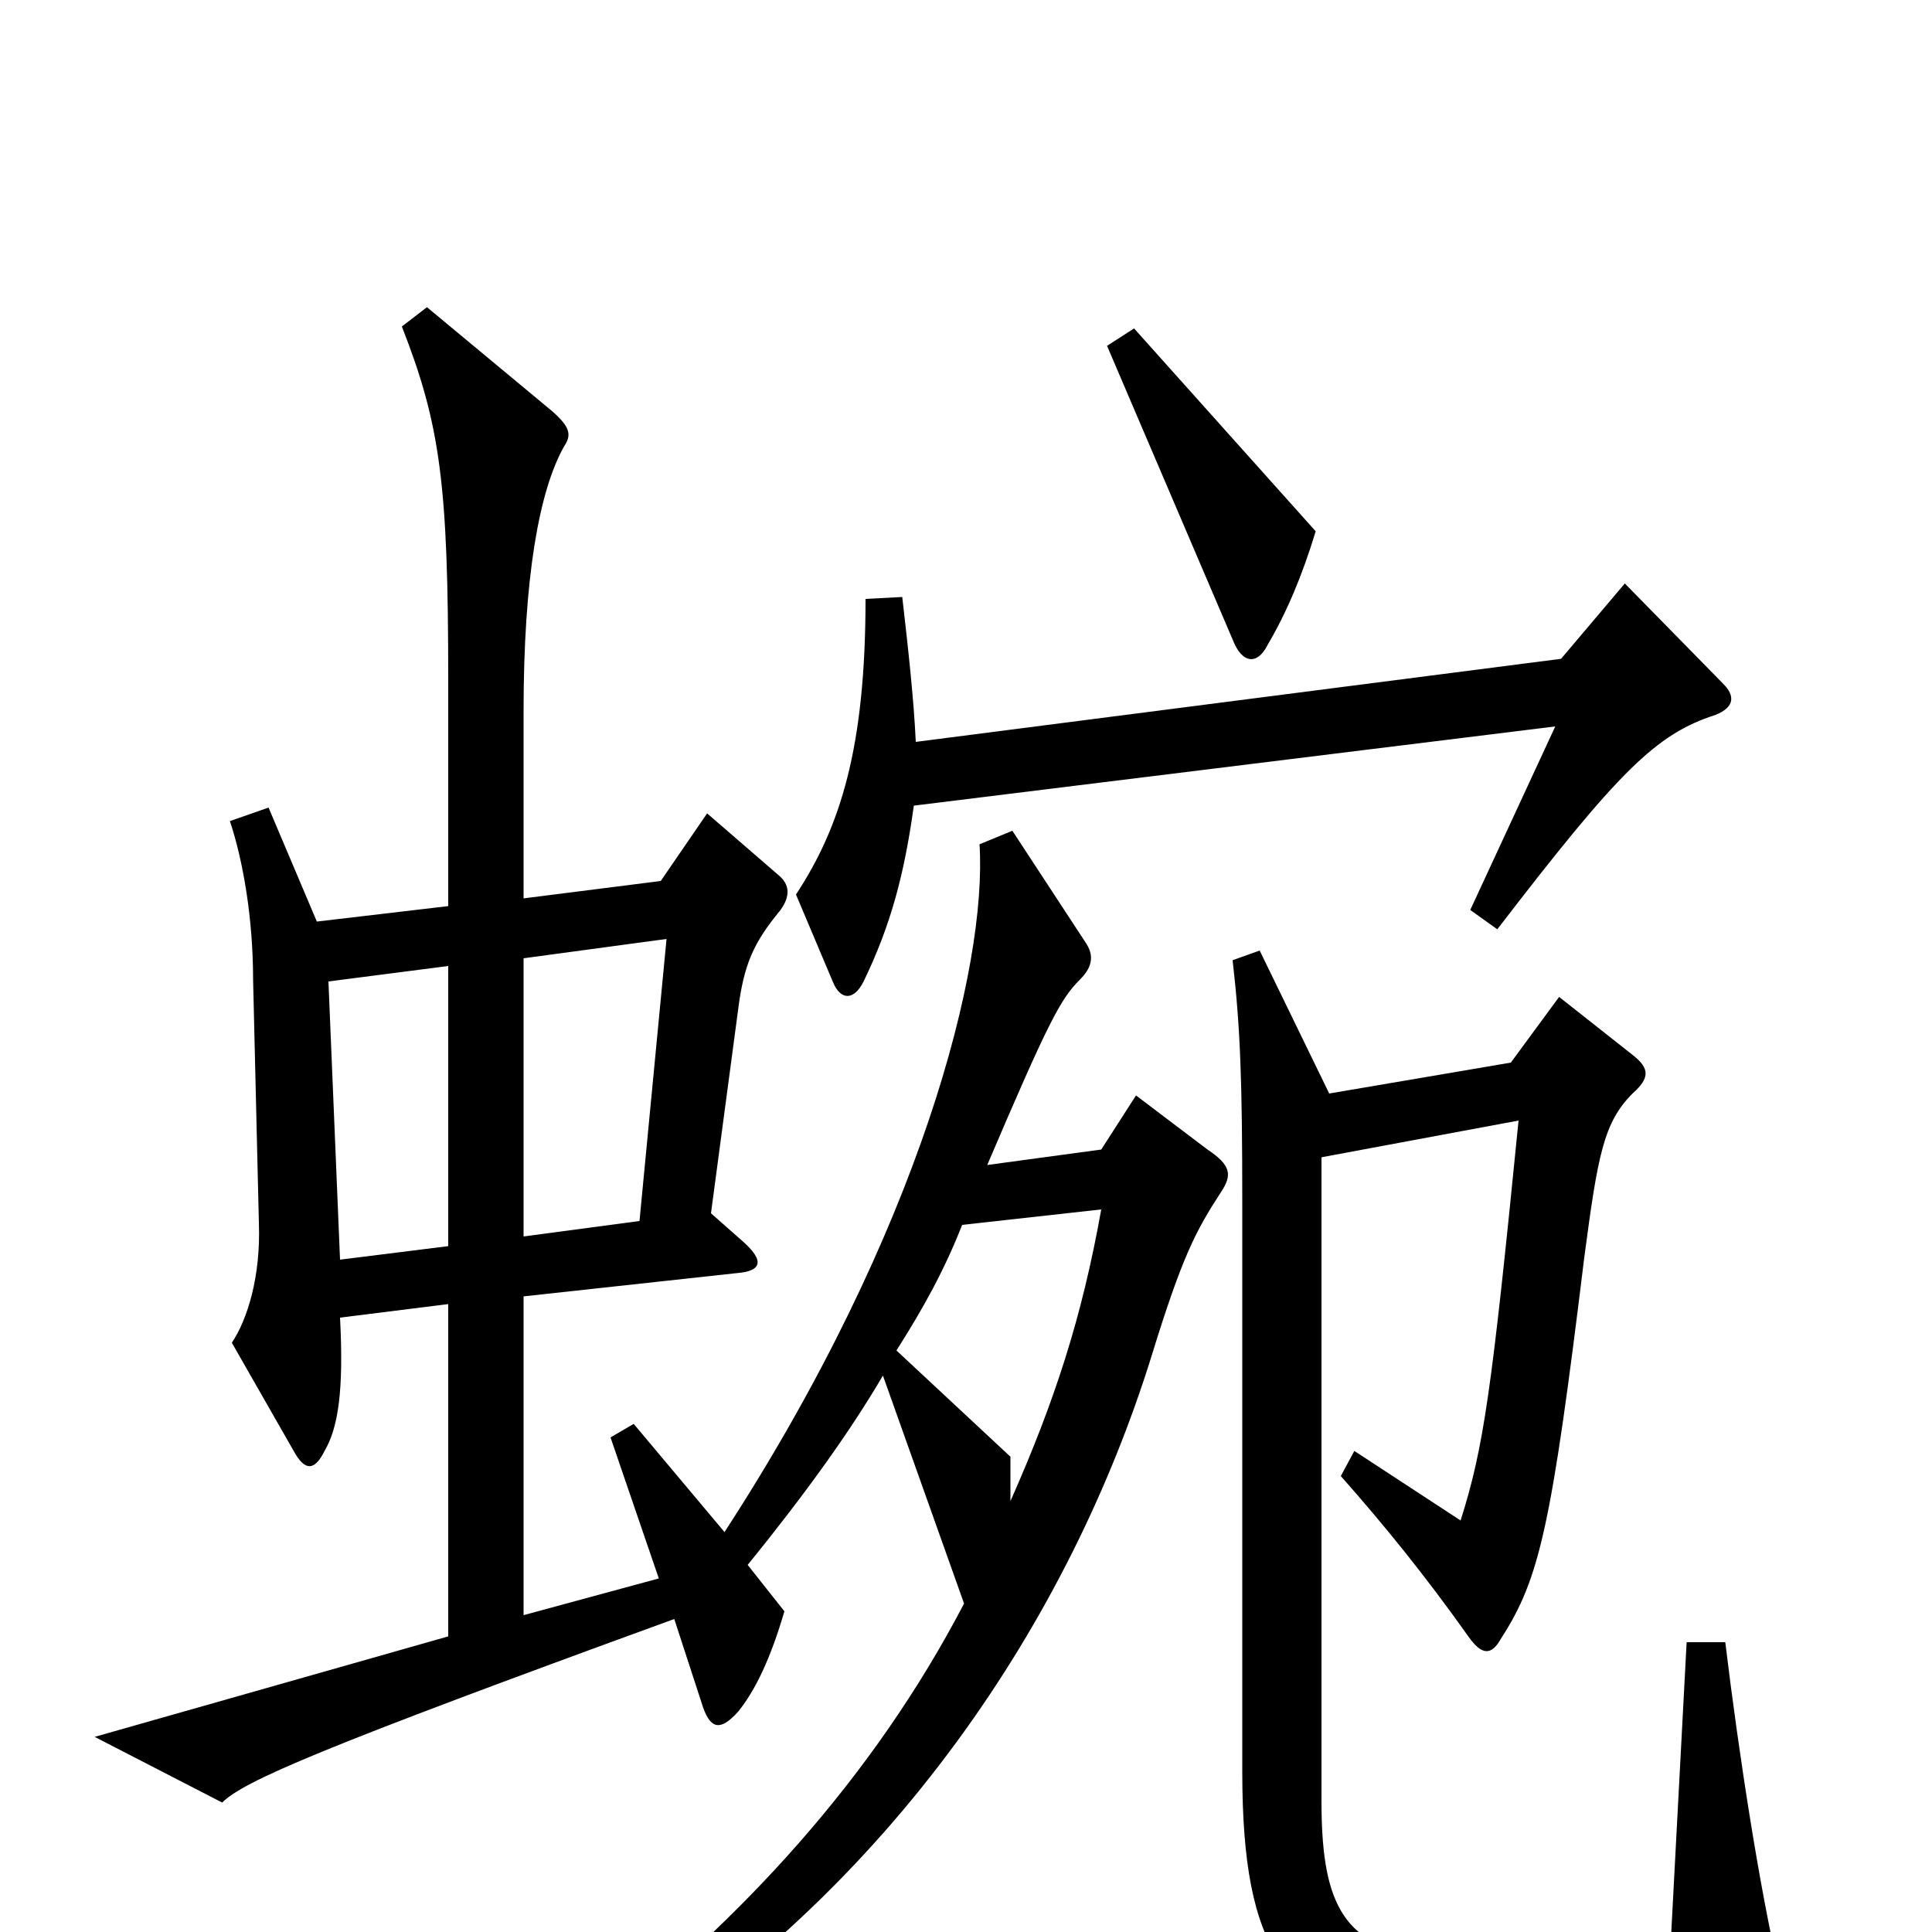 <svg xmlns="http://www.w3.org/2000/svg" viewBox="0 -1000 1000 1000">
	<path fill="#000000" d="M681 -725L587 -830L573 -821L638 -669C643 -656 651 -656 656 -666C666 -683 674 -702 681 -725ZM892 -646L841 -698L808 -659L474 -616C473 -638 470 -665 467 -691L448 -690C448 -613 435 -572 412 -537L431 -492C435 -482 442 -482 447 -492C461 -521 468 -547 473 -583L805 -624L761 -529L775 -519C838 -601 857 -620 888 -630C898 -634 898 -640 892 -646ZM632 -383C638 -392 637 -397 625 -405L588 -433L570 -405L511 -397C543 -472 549 -483 559 -493C566 -500 566 -506 562 -512L524 -570L507 -563C511 -500 477 -364 375 -207L328 -263L316 -256L341 -183L271 -164V-329L381 -341C394 -342 396 -347 385 -357L368 -372L382 -477C385 -501 390 -512 404 -529C409 -536 409 -542 403 -547L366 -579L342 -544L271 -535V-632C271 -701 279 -746 292 -769C296 -775 295 -779 286 -787L221 -841L208 -831C228 -780 232 -749 232 -648V-531L164 -523L139 -582L119 -575C126 -554 131 -524 131 -493L134 -367C135 -339 128 -317 120 -305L152 -249C158 -238 163 -239 168 -249C175 -261 178 -280 176 -318L232 -325V-153L49 -101L115 -67C126 -78 165 -95 349 -162L364 -116C368 -105 373 -104 382 -114C391 -125 399 -142 406 -166L387 -190C417 -227 440 -259 457 -288L499 -170C452 -80 384 -6 304 56L315 69C462 -22 554 -163 596 -298C612 -350 619 -363 632 -383ZM921 21C911 -21 900 -92 893 -150H873L865 1C828 15 782 16 737 12C693 8 684 -19 684 -68V-401L786 -420C772 -279 768 -251 756 -213L701 -249L694 -236C717 -210 738 -184 760 -153C767 -143 772 -143 777 -152C797 -183 803 -210 820 -349C827 -402 830 -419 845 -434C854 -442 854 -447 845 -454L807 -484L782 -450L688 -434L652 -508L638 -503C642 -468 643 -441 643 -377V-83C643 11 666 40 729 47C776 52 840 51 910 38C921 36 923 31 921 21ZM345 -514L331 -368L271 -360V-504ZM232 -355L176 -348L170 -492L232 -500ZM570 -374C560 -318 546 -275 523 -223C523 -230 523 -238 523 -246L464 -301C478 -323 489 -343 498 -366Z"/>
</svg>